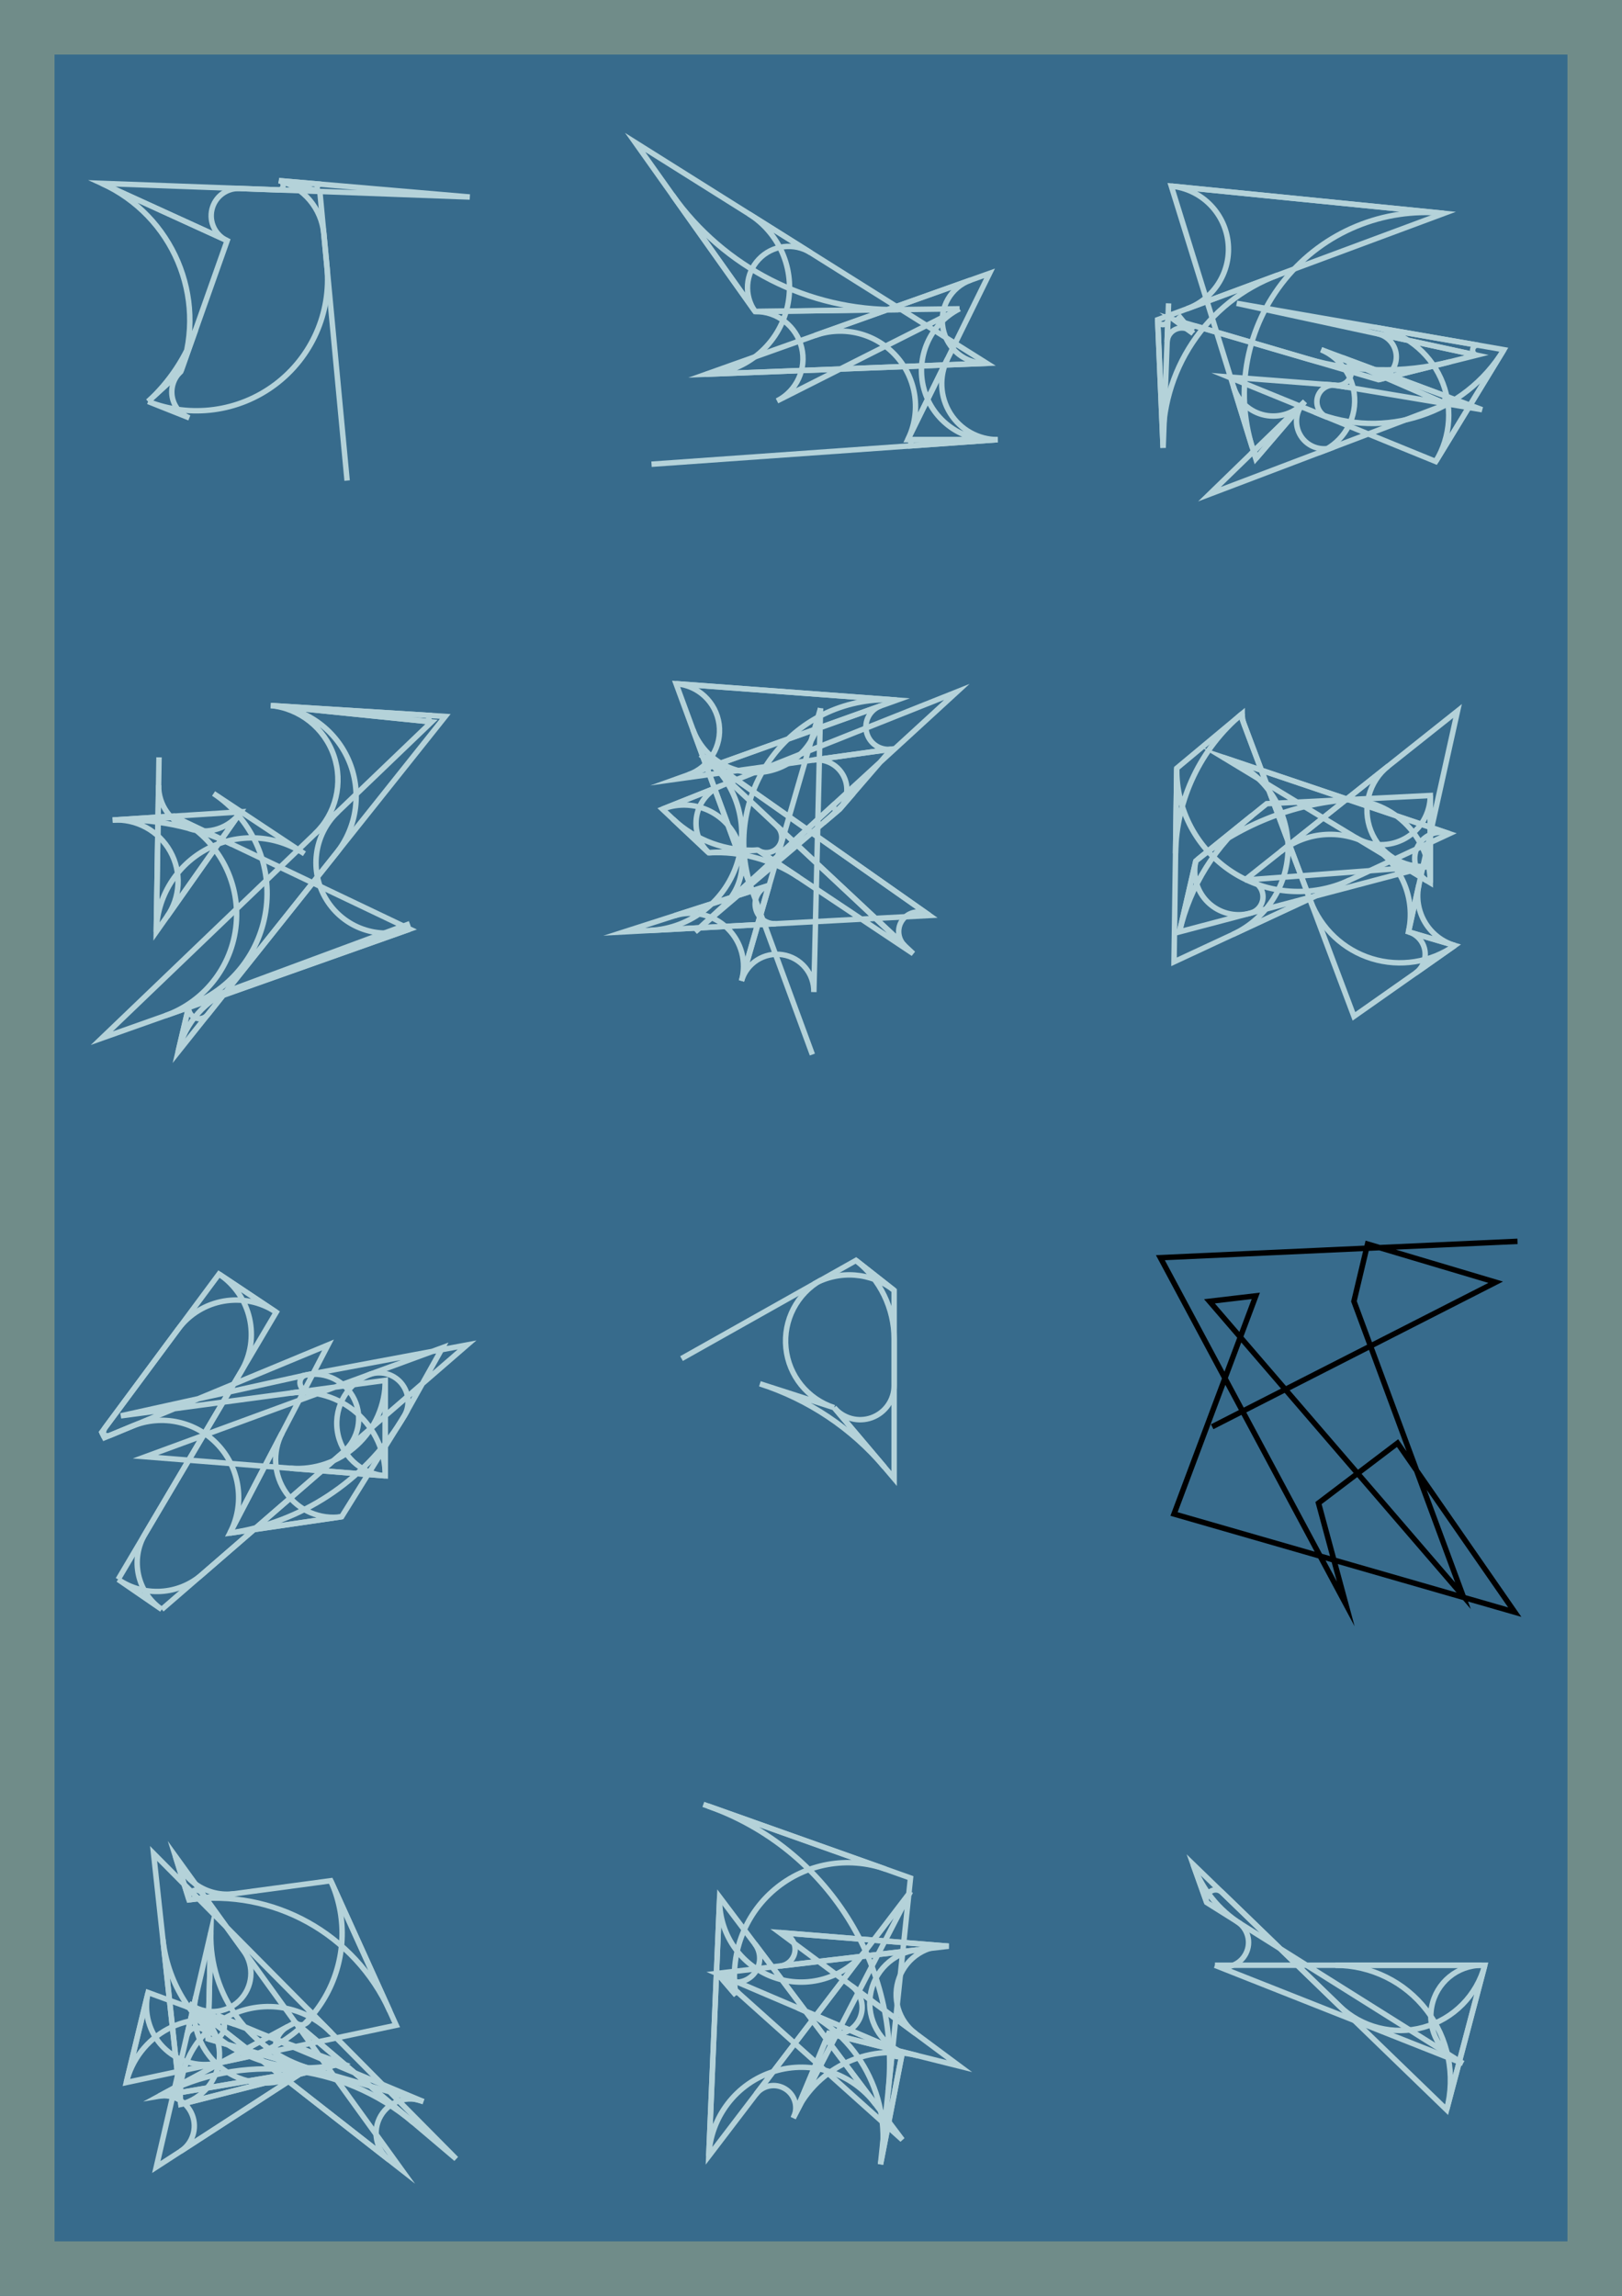 <?xml version="1.0" encoding="UTF-8"?>
<svg xmlns="http://www.w3.org/2000/svg" xmlns:xlink="http://www.w3.org/1999/xlink" width="595pt" height="842pt" viewBox="0 0 595 842" version="1.1">
<g id="surface1">
<rect x="0" y="0" width="595" height="842" style="fill:rgb(21.569%,41.961%,54.902%);fill-opacity:1;stroke:none;"/>
<path style="fill:none;stroke-width:2;stroke-linecap:butt;stroke-linejoin:miter;stroke:rgb(70.588%,82.353%,85.098%);stroke-opacity:1;stroke-miterlimit:10;" d="M 54.332 147.25 L 66.332 136.25 L 83.332 88.25 L 37.332 67.25 L 172.332 72.25 L 102.332 66.25 L 117.332 70.25 L 127.332 176.25 "/>
<path style="fill:none;stroke-width:2;stroke-linecap:butt;stroke-linejoin:miter;stroke:rgb(70.588%,82.353%,85.098%);stroke-opacity:1;stroke-miterlimit:10;" d="M 54.332 147.25 C 62.211 140.027 68.199 130.98 71.77 120.906 L 66.453 135.914 C 76.004 108.941 63.367 79.133 37.332 67.25 L 83.332 88.25 C 78.98 86.262 76.641 81.48 77.746 76.824 C 78.848 72.172 83.086 68.945 87.867 69.121 L 102.125 69.648 C 104.34 69.73 104.543 66.438 102.332 66.25 L 117.801 67.574 C 116.141 67.434 115.727 69.82 117.332 70.25 L 102.332 66.25 C 111.348 68.652 117.914 76.418 118.793 85.707 L 119.957 98.047 C 121.527 114.711 114.32 130.992 100.93 141.035 C 87.539 151.074 69.887 153.43 54.332 147.25 L 69.461 153.262 C 66.195 151.961 63.828 149.078 63.191 145.621 C 62.555 142.164 63.742 138.625 66.332 136.25 L 54.332 147.25 "/>
<path style="fill:none;stroke-width:2;stroke-linecap:butt;stroke-linejoin:miter;stroke:rgb(70.588%,82.353%,85.098%);stroke-opacity:1;stroke-miterlimit:10;" d="M 352 113.25 L 277 114.25 L 233 52.25 L 362 133.25 L 259 137.25 L 363 100.25 L 333 161.25 L 366 161.25 L 239 170.25 "/>
<path style="fill:none;stroke-width:2;stroke-linecap:butt;stroke-linejoin:miter;stroke:rgb(70.588%,82.353%,85.098%);stroke-opacity:1;stroke-miterlimit:10;" d="M 329.5 113.551 C 296.625 113.988 265.641 98.242 246.613 71.434 L 277 114.25 C 272.824 108.363 273.383 100.348 278.344 95.102 C 283.301 89.855 291.273 88.84 297.387 92.68 L 274.703 78.438 C 286.535 85.867 292.148 100.137 288.543 113.637 C 284.938 127.133 272.961 136.707 259 137.25 L 362 133.25 C 354.23 133.551 347.406 128.137 345.938 120.504 C 344.465 112.867 348.789 105.305 356.113 102.699 L 298.953 123.035 C 309.543 119.27 321.359 122.293 328.836 130.684 C 336.316 139.078 337.961 151.164 333 161.25 L 347.562 131.637 C 344.434 138.004 344.809 145.539 348.559 151.562 C 352.309 157.586 358.902 161.25 366 161.25 L 333 161.25 C 334.504 161.25 334.582 163.477 333.082 163.582 L 365.246 161.305 C 353.168 162.16 342.16 154.375 338.941 142.703 C 335.723 131.027 341.188 118.703 352 113.25 L 285.031 147.031 C 292.23 143.398 295.973 135.277 294.051 127.445 C 292.133 119.613 285.062 114.141 277 114.25 L 329.5 113.551 "/>
<path style="fill:none;stroke-width:2;stroke-linecap:butt;stroke-linejoin:miter;stroke:rgb(70.588%,82.353%,85.098%);stroke-opacity:1;stroke-miterlimit:10;" d="M 437.668 122.25 L 430.668 117.25 L 505.668 139.25 L 541.668 130.25 L 453.668 111.25 L 551.668 128.25 L 526.668 169.25 L 450.668 138.25 L 489.668 141.25 L 543.668 150.25 L 484.668 128.25 L 530.668 148.25 L 443.668 181.25 L 478.668 147.25 L 460.668 168.25 L 429.668 68.25 L 529.668 78.25 L 424.668 117.25 L 426.668 164.25 L 428.668 111.25 "/>
<path style="fill:none;stroke-width:2;stroke-linecap:butt;stroke-linejoin:miter;stroke:rgb(70.588%,82.353%,85.098%);stroke-opacity:1;stroke-miterlimit:10;" d="M 437.668 122.25 C 436.332 121.297 437.348 119.211 438.922 119.672 L 479.609 131.605 C 496.672 136.613 514.762 136.977 532.012 132.664 L 505.668 139.25 C 509.562 138.277 512.277 134.742 512.211 130.727 C 512.148 126.711 509.32 123.266 505.395 122.418 L 541.668 130.25 C 539.316 129.742 540 126.227 542.371 126.637 L 504.352 120.043 C 515.008 121.891 524.059 128.895 528.527 138.742 C 532.992 148.594 532.297 160.016 526.668 169.25 L 551.668 128.25 C 537.258 151.883 507.832 161.566 482.203 151.113 L 486.887 153.023 C 484.094 151.883 482.547 148.883 483.238 145.945 C 483.934 143.012 486.66 141.02 489.668 141.25 L 485.258 140.91 C 488.195 141.137 491.121 141.492 494.027 141.977 L 489.668 141.25 C 495.957 142.297 498.348 133.352 492.371 131.125 L 531.664 145.773 C 530.043 145.168 529.078 147.559 530.668 148.25 L 484.668 128.25 C 492.277 131.559 497.125 139.148 496.93 147.445 C 496.73 155.746 491.527 163.098 483.766 166.039 L 489.289 163.945 C 484.812 165.645 479.754 163.965 477.184 159.922 C 474.609 155.879 475.23 150.59 478.668 147.25 L 458.828 166.523 C 459.98 165.402 461.715 167.027 460.668 168.25 L 478.668 147.25 C 475.047 151.473 469.418 153.395 463.973 152.27 C 458.527 151.141 454.125 147.145 452.477 141.832 L 459.426 164.242 C 452.812 142.91 457.332 119.684 471.457 102.387 C 485.586 85.09 507.445 76.027 529.668 78.25 L 429.668 68.25 C 440.445 69.328 449.059 77.699 450.441 88.445 C 451.824 99.191 445.613 109.469 435.457 113.242 L 468.766 100.871 C 442.477 110.637 425.473 136.23 426.668 164.25 L 424.668 117.25 C 424.77 119.668 428.348 119.656 428.441 117.242 L 428.129 125.453 C 428.316 120.504 434.531 118.418 437.668 122.25 L 432.219 115.594 C 433.066 116.629 431.754 118.027 430.668 117.25 L 437.668 122.25 "/>
<path style="fill:none;stroke-width:2;stroke-linecap:butt;stroke-linejoin:miter;stroke:rgb(70.588%,82.353%,85.098%);stroke-opacity:1;stroke-miterlimit:10;" d="M 150.332 338.75 L 69.332 368.75 L 65.332 385.75 L 163.332 262.75 L 99.332 258.75 L 158.332 264.75 L 37.332 380.75 L 150.332 340.75 L 64.332 299.75 L 41.332 300.75 L 88.332 297.75 L 57.332 341.75 L 58.332 277.75 "/>
<path style="fill:none;stroke-width:2;stroke-linecap:butt;stroke-linejoin:miter;stroke:rgb(70.588%,82.353%,85.098%);stroke-opacity:1;stroke-miterlimit:10;" d="M 85.711 362.684 C 75.48 366.473 67.832 375.133 65.332 385.75 L 69.332 368.75 C 68.375 372.824 73.609 375.363 76.215 372.09 L 123.375 312.902 C 131.133 303.164 132.832 289.914 127.777 278.535 C 122.727 267.152 111.762 259.527 99.332 258.75 L 158.523 262.449 C 157.016 262.355 156.832 264.598 158.332 264.75 L 99.332 258.75 C 109.961 259.832 118.992 266.992 122.469 277.094 C 125.949 287.195 123.234 298.398 115.523 305.789 L 123.863 297.797 C 115.086 306.211 113.375 319.609 119.754 329.961 C 126.133 340.312 138.871 344.809 150.332 340.75 L 60.52 372.543 C 75.562 367.219 85.914 353.355 86.75 337.418 C 87.586 321.484 78.738 306.617 64.332 299.75 L 85.113 309.656 C 71.469 303.152 56.438 300.094 41.332 300.75 L 64.332 299.75 C 64.023 299.762 64 299.305 64.309 299.285 L 41.332 300.75 C 49.996 300.195 58.211 304.664 62.449 312.242 C 66.691 319.816 66.207 329.152 61.207 336.25 L 88.332 297.75 C 84.141 303.703 76.555 306.227 69.629 303.973 C 62.707 301.719 58.059 295.215 58.176 287.934 L 57.332 341.75 C 57.535 328.957 64.699 317.289 76.02 311.324 C 87.34 305.359 101.016 306.051 111.68 313.121 L 78.344 291.016 C 92.113 300.148 99.59 316.238 97.688 332.648 C 95.785 349.059 84.828 363.012 69.332 368.75 L 85.711 362.684 "/>
<path style="fill:none;stroke-width:2;stroke-linecap:butt;stroke-linejoin:miter;stroke:rgb(70.588%,82.353%,85.098%);stroke-opacity:1;stroke-miterlimit:10;" d="M 298 386.75 L 248 250.75 L 329 256.75 L 248 285.75 L 327 274.75 L 308 296.75 L 255 341.75 L 351 253.75 L 243 296.75 L 260 312.75 L 278 311.75 L 335 349.75 L 257 276.75 L 341 335.75 L 229 341.75 L 282 324.75 L 272 359.75 L 301 259.75 "/>
<path style="fill:none;stroke-width:2;stroke-linecap:butt;stroke-linejoin:miter;stroke:rgb(70.588%,82.353%,85.098%);stroke-opacity:1;stroke-miterlimit:10;" d="M 276.027 326.984 C 269.891 310.289 272.652 291.621 283.363 277.422 C 294.074 263.223 311.262 255.438 329 256.75 L 248 250.75 C 256.109 251.352 262.695 257.543 263.789 265.602 C 264.883 273.66 260.188 281.387 252.531 284.129 L 323.094 258.863 C 319.125 260.285 316.875 264.477 317.883 268.57 C 318.887 272.66 322.824 275.332 327 274.75 L 298.207 278.758 C 302.723 278.129 307.152 280.363 309.328 284.367 C 311.508 288.367 310.977 293.301 308 296.75 L 313.059 290.891 C 309.691 294.793 306.027 298.426 302.102 301.758 L 308 296.75 C 306.684 297.867 304.977 295.938 306.254 294.77 L 265.309 332.301 C 272.898 325.34 274.438 313.953 268.965 305.23 C 263.492 296.508 252.566 292.941 243 296.75 L 264.688 288.113 C 259.969 289.992 256.535 294.152 255.586 299.145 C 254.637 304.137 256.301 309.27 260 312.75 L 246.871 300.395 C 255.254 308.285 266.508 312.387 278 311.75 L 260 312.75 C 271.684 312.102 283.262 315.258 293 321.75 L 278 311.75 C 280.441 313.379 283.727 312.859 285.551 310.559 C 287.371 308.258 287.125 304.945 284.984 302.938 L 331.945 346.891 C 329.188 344.309 328.895 340.035 331.277 337.102 C 333.66 334.168 337.906 333.578 341 335.75 L 257 276.75 C 269.383 285.449 274.891 301.039 270.719 315.586 C 266.543 330.133 253.609 340.434 238.496 341.242 L 284.578 338.773 C 280.973 338.965 277.781 336.449 277.125 332.895 C 276.473 329.34 278.559 325.855 282 324.75 L 247.34 335.867 C 254.176 333.676 261.668 335.426 266.824 340.418 C 271.984 345.414 273.973 352.844 272 359.75 L 282 324.75 C 281.973 324.844 282.113 324.883 282.137 324.789 L 272 359.75 C 273.895 353.215 280.344 349.102 287.066 350.141 C 293.793 351.176 298.703 357.039 298.543 363.84 L 301 259.75 C 300.727 271.352 292.246 281.117 280.797 283.016 C 269.348 284.914 258.168 278.41 254.164 267.516 L 276.027 326.984 "/>
<path style="fill:none;stroke-width:2;stroke-linecap:butt;stroke-linejoin:miter;stroke:rgb(70.588%,82.353%,85.098%);stroke-opacity:1;stroke-miterlimit:10;" d="M 456.668 322.75 L 534.668 260.75 L 516.668 341.75 L 533.668 346.75 L 496.668 372.75 L 455.668 263.75 L 455.668 261.75 L 431.668 281.75 L 430.668 352.75 L 531.668 305.75 L 448.668 277.75 L 524.668 323.75 L 524.668 291.75 L 464.668 294.75 L 438.668 315.75 L 432.668 341.75 L 523.668 317.75 "/>
<path style="fill:none;stroke-width:2;stroke-linecap:butt;stroke-linejoin:miter;stroke:rgb(70.588%,82.353%,85.098%);stroke-opacity:1;stroke-miterlimit:10;" d="M 469.711 312.383 C 479.453 304.637 493.016 303.871 503.566 310.473 C 514.117 317.07 519.367 329.602 516.668 341.75 L 520.512 324.453 C 518.348 334.188 524.098 343.938 533.668 346.75 L 516.668 341.75 C 519.812 342.676 522.152 345.32 522.688 348.559 C 523.219 351.797 521.852 355.051 519.168 356.938 L 533.668 346.75 C 524.805 352.98 513.555 354.754 503.203 351.562 C 492.852 348.367 484.559 340.562 480.746 330.422 L 456.371 265.621 C 455.906 264.383 455.668 263.074 455.668 261.75 L 455.668 263.75 C 455.668 262.957 454.742 262.523 454.129 263.031 L 455.668 261.75 C 440.434 274.445 431.508 293.16 431.227 312.988 L 431.668 281.75 C 431.449 297.086 439.133 311.457 452.008 319.793 C 464.883 328.129 481.141 329.262 495.043 322.793 L 452.25 342.707 C 465.238 336.664 473.238 323.32 472.449 309.016 C 471.66 294.711 462.242 282.328 448.668 277.75 L 531.668 305.75 C 527.016 304.18 521.926 306.363 519.859 310.816 C 517.789 315.27 519.406 320.566 523.605 323.105 L 497.289 307.18 C 502.859 310.551 509.816 310.66 515.488 307.461 C 521.156 304.266 524.668 298.262 524.668 291.75 L 524.668 323.75 C 524.668 315.414 521.246 307.441 515.207 301.695 C 509.168 295.949 501.031 292.934 492.707 293.348 L 497.18 293.125 C 476.051 294.18 455.801 301.91 439.34 315.207 L 459.426 298.984 C 445.977 309.848 436.555 324.902 432.668 341.75 L 438.668 315.75 C 437.398 321.246 439.098 327.008 443.148 330.938 C 447.199 334.863 453.012 336.383 458.469 334.945 L 458.703 334.883 C 461.789 334.07 463.746 331.039 463.219 327.887 C 462.691 324.738 459.852 322.512 456.668 322.75 L 523.668 317.75 C 514.613 318.426 506.18 313.117 502.871 304.668 C 499.566 296.215 502.156 286.59 509.262 280.945 L 469.711 312.383 "/>
<path style="fill:none;stroke-width:2;stroke-linecap:butt;stroke-linejoin:miter;stroke:rgb(70.588%,82.353%,85.098%);stroke-opacity:1;stroke-miterlimit:10;" d="M 43.332 579.25 L 101.332 481.25 L 80.332 467.25 L 37.332 525.25 L 38.332 527.25 L 120.332 493.25 L 84.332 562.25 L 125.332 556.25 L 148.332 519.25 L 162.332 494.25 L 53.332 534.25 L 141.332 541.25 L 141.332 506.25 L 44.332 519.25 L 112.332 504.25 L 171.332 493.25 L 59.332 590.25 "/>
<path style="fill:none;stroke-width:2;stroke-linecap:butt;stroke-linejoin:miter;stroke:rgb(70.588%,82.353%,85.098%);stroke-opacity:1;stroke-miterlimit:10;" d="M 88.48 502.969 C 95.688 490.789 92.109 475.102 80.332 467.25 L 101.332 481.25 C 89.57 473.406 73.723 476.168 65.301 487.523 L 38.664 523.453 C 37.848 524.555 37.719 526.023 38.332 527.25 L 37.332 525.25 C 37.898 526.375 39.234 526.875 40.398 526.395 L 48.441 523.059 C 59.426 518.504 72.086 521.309 80.117 530.078 C 88.148 538.848 89.832 551.707 84.332 562.25 L 103.5 525.512 C 99.82 532.562 100.406 541.078 105.012 547.562 C 109.613 554.047 117.465 557.402 125.332 556.25 L 84.332 562.25 C 110.332 558.445 133.336 543.375 147.211 521.059 L 147.129 521.191 C 147.93 519.898 148.707 518.586 149.449 517.258 L 148.332 519.25 C 150.5 515.379 150.027 510.57 147.152 507.195 C 144.273 503.82 139.598 502.594 135.434 504.121 L 136.207 503.836 C 127.68 506.965 122.484 515.609 123.715 524.605 C 124.949 533.605 132.281 540.531 141.332 541.25 L 106.445 538.477 C 115.434 539.191 124.316 536.117 130.941 529.996 C 137.566 523.879 141.332 515.27 141.332 506.25 L 141.332 541.25 C 141.332 532.418 137.52 524.02 130.875 518.203 C 124.23 512.391 115.395 509.727 106.645 510.898 L 113.352 510 C 109.648 510.496 108.684 505.055 112.332 504.25 L 110.73 504.602 C 111.801 504.367 112.871 504.148 113.945 503.949 L 112.332 504.25 C 119.555 502.902 126.781 506.562 129.973 513.18 C 133.16 519.797 131.52 527.73 125.965 532.543 L 74.012 577.539 C 65.367 585.023 52.758 585.727 43.332 579.25 L 59.332 590.25 C 50.328 584.059 47.656 571.945 53.223 562.539 L 88.48 502.969 "/>
<path style="fill:none;stroke-width:2;stroke-linecap:butt;stroke-linejoin:miter;stroke:rgb(70.588%,82.353%,85.098%);stroke-opacity:1;stroke-miterlimit:10;" d="M 250 498.25 L 314 462.25 L 328 473.25 L 328 542.25 L 306 516.25 "/>
<path style="fill:none;stroke-width:2;stroke-linecap:butt;stroke-linejoin:miter;stroke:rgb(70.588%,82.353%,85.098%);stroke-opacity:1;stroke-miterlimit:10;" d="M 298.48 470.98 C 307.875 465.695 319.527 466.59 328 473.25 L 314 462.25 C 322.84 469.195 328 479.812 328 491.055 L 328 508.191 C 328 513.426 324.73 518.105 319.816 519.906 C 314.898 521.707 309.383 520.246 306 516.25 L 324.488 538.102 C 312.406 523.82 296.559 513.215 278.75 507.492 L 306 516.25 C 296.277 513.125 289.332 504.539 288.305 494.379 C 287.277 484.219 292.367 474.418 301.27 469.41 L 298.48 470.98 "/>
<path style="fill:none;stroke-width:2;stroke-linecap:butt;stroke-linejoin:miter;stroke:rgb(0%,0%,0%);stroke-opacity:1;stroke-miterlimit:10;" d="M 444.668 523.25 L 548.668 470.25 L 501.668 456.25 L 496.668 477.25 L 536.668 585.25 L 443.668 477.25 L 460.668 475.25 L 430.668 555.25 L 555.668 591.25 L 512.668 529.25 L 483.668 551.25 L 493.668 588.25 L 425.668 461.25 L 556.668 455.25 "/>
<path style="fill:none;stroke-width:2;stroke-linecap:butt;stroke-linejoin:miter;stroke:rgb(70.588%,82.353%,85.098%);stroke-opacity:1;stroke-miterlimit:10;" d="M 155.332 770.75 L 76.332 747.75 L 77.332 708.75 L 57.332 794.75 L 111.332 759.75 L 58.332 768.75 L 108.332 741.75 L 167.332 791.75 L 56.332 679.75 L 66.332 771.75 L 125.332 756.75 L 54.332 730.75 L 46.332 763.75 L 145.332 742.75 L 121.332 689.75 L 69.332 696.75 L 64.332 680.75 L 147.332 795.75 L 69.332 734.75 "/>
<path style="fill:none;stroke-width:2;stroke-linecap:butt;stroke-linejoin:miter;stroke:rgb(70.588%,82.353%,85.098%);stroke-opacity:1;stroke-miterlimit:10;" d="M 113.789 758.656 C 91.715 752.23 76.742 731.734 77.332 708.75 L 76.332 747.75 C 76.457 742.969 69.578 742.09 68.496 746.75 L 71.91 732.07 C 69.512 742.387 73.617 753.125 82.285 759.211 C 90.953 765.297 102.445 765.512 111.332 759.75 L 66.223 788.988 C 70.637 786.129 72.434 780.559 70.523 775.656 C 68.613 770.754 63.52 767.871 58.332 768.75 L 111.332 759.75 C 107.055 760.477 102.879 758 101.465 753.895 C 100.051 749.793 101.816 745.27 105.637 743.207 L 58.332 768.75 C 88.488 752.465 125.539 756.332 151.684 778.488 L 108.332 741.75 C 111.605 744.523 115.914 739.867 112.895 736.82 L 121.477 745.48 C 111.797 735.711 96.996 733.133 84.582 739.047 C 72.168 744.961 64.848 758.078 66.332 771.75 L 59.754 711.23 C 61.41 726.453 69.586 740.211 82.164 748.941 C 94.742 757.676 110.492 760.523 125.332 756.75 L 66.332 771.75 C 74.336 769.715 80.078 762.707 80.5 754.461 C 80.922 746.215 75.922 738.656 68.168 735.816 L 86.219 742.426 C 78.109 739.457 69.117 740.086 61.5 744.16 C 53.887 748.23 48.367 755.355 46.332 763.75 L 54.332 730.75 C 52.602 737.891 54.66 745.418 59.777 750.688 C 64.898 755.957 72.363 758.227 79.551 756.703 L 88.418 754.824 C 102.281 751.883 114.066 742.816 120.461 730.172 C 126.859 717.523 127.18 702.66 121.332 689.75 L 142.977 737.547 C 130.133 709.18 100.195 692.594 69.332 696.75 L 85.945 694.512 C 76.352 695.805 67.223 689.992 64.332 680.75 L 69.332 696.75 C 68.41 693.801 72.336 691.836 74.145 694.344 L 89.383 715.457 C 93.48 721.133 92.773 728.953 87.73 733.809 C 82.691 738.66 74.844 739.062 69.332 734.75 L 142.773 792.184 C 137.828 788.316 136.508 781.391 139.68 775.973 C 142.855 770.559 149.543 768.328 155.332 770.75 L 79.434 738.98 C 84.852 741.246 81.969 749.391 76.332 747.75 L 113.789 758.656 "/>
<path style="fill:none;stroke-width:2;stroke-linecap:butt;stroke-linejoin:miter;stroke:rgb(70.588%,82.353%,85.098%);stroke-opacity:1;stroke-miterlimit:10;" d="M 258 661.75 L 334 688.75 L 323 793.75 L 331 752.75 L 263 723.75 L 348 713.75 L 286 708.75 L 352 757.75 L 304 745.75 L 291 776.75 L 334 693.75 L 260 790.75 L 264 695.75 L 331 784.75 L 264 724.75 L 270 731.75 "/>
<path style="fill:none;stroke-width:2;stroke-linecap:butt;stroke-linejoin:miter;stroke:rgb(70.588%,82.353%,85.098%);stroke-opacity:1;stroke-miterlimit:10;" d="M 259.82 662.395 C 303.34 677.855 330.609 721.113 325.797 767.047 L 327.352 752.203 C 327.105 754.547 330.551 755.062 331 752.75 L 323 793.75 C 327.664 769.84 314.984 745.918 292.574 736.363 L 331 752.75 C 322.797 749.25 317.973 740.676 319.246 731.848 C 320.516 723.023 327.562 716.156 336.418 715.113 L 286.227 721.02 C 289.371 720.648 291.727 717.949 291.668 714.781 C 291.609 711.613 289.16 709.004 286 708.75 L 348 713.75 C 340.074 713.109 332.68 717.801 329.883 725.246 C 327.086 732.691 329.555 741.086 335.941 745.828 L 312.273 728.258 C 316.051 731.062 317.324 736.145 315.312 740.398 C 313.301 744.648 308.566 746.891 304 745.75 L 336.613 753.902 C 317.852 749.215 298.477 758.918 291 776.75 L 304 745.75 C 303.324 747.355 305.66 748.449 306.465 746.902 L 291 776.75 C 292.941 773 291.695 768.391 288.129 766.133 C 284.562 763.871 279.863 764.715 277.301 768.07 L 317.672 715.152 C 309.75 725.539 296.004 729.582 283.719 725.141 C 271.434 720.699 263.449 708.801 264 695.75 L 260 790.75 C 260.605 776.391 270.168 763.957 283.891 759.688 C 297.617 755.418 312.543 760.23 321.188 771.715 L 276.906 712.895 C 279.633 716.516 279.164 721.613 275.828 724.676 C 272.492 727.738 267.375 727.773 264 724.75 L 270.867 730.902 C 270.301 730.395 269.504 731.172 270 731.75 L 264 724.75 C 265.684 726.711 268.879 725.211 268.441 722.664 L 270 731.75 C 267.504 717.195 272.914 702.406 284.215 692.898 C 295.512 683.387 311.008 680.582 324.922 685.523 L 259.82 662.395 "/>
<path style="fill:none;stroke-width:2;stroke-linecap:butt;stroke-linejoin:miter;stroke:rgb(70.588%,82.353%,85.098%);stroke-opacity:1;stroke-miterlimit:10;" d="M 445.668 720.75 L 544.668 720.75 L 530.668 773.75 L 437.668 683.75 L 442.668 697.75 L 536.668 756.75 "/>
<path style="fill:none;stroke-width:2;stroke-linecap:butt;stroke-linejoin:miter;stroke:rgb(70.588%,82.353%,85.098%);stroke-opacity:1;stroke-miterlimit:10;" d="M 489.848 720.75 C 502.949 720.75 515.305 726.832 523.297 737.207 C 531.289 747.586 534.012 761.086 530.668 773.75 L 544.668 720.75 C 541.754 731.773 533.219 740.426 522.234 743.488 C 511.25 746.547 499.469 743.559 491.273 735.629 L 448.348 694.09 C 445.711 691.535 441.43 694.293 442.668 697.75 L 437.668 683.75 C 440.906 692.82 447.102 700.535 455.258 705.652 L 453.777 704.727 C 457.727 707.203 459.137 712.277 457.031 716.438 C 454.926 720.594 450 722.465 445.668 720.75 L 536.668 756.75 C 528.34 753.457 523.527 744.707 525.203 735.91 C 526.883 727.113 534.574 720.75 543.527 720.75 L 489.848 720.75 "/>
<path style="fill:none;stroke-width:40;stroke-linecap:butt;stroke-linejoin:miter;stroke:rgb(43.922%,54.902%,53.725%);stroke-opacity:1;stroke-miterlimit:10;" d="M 0 0 L 595 0 L 595 842 L 0 842 Z M 0 0 "/>
</g>
</svg>
